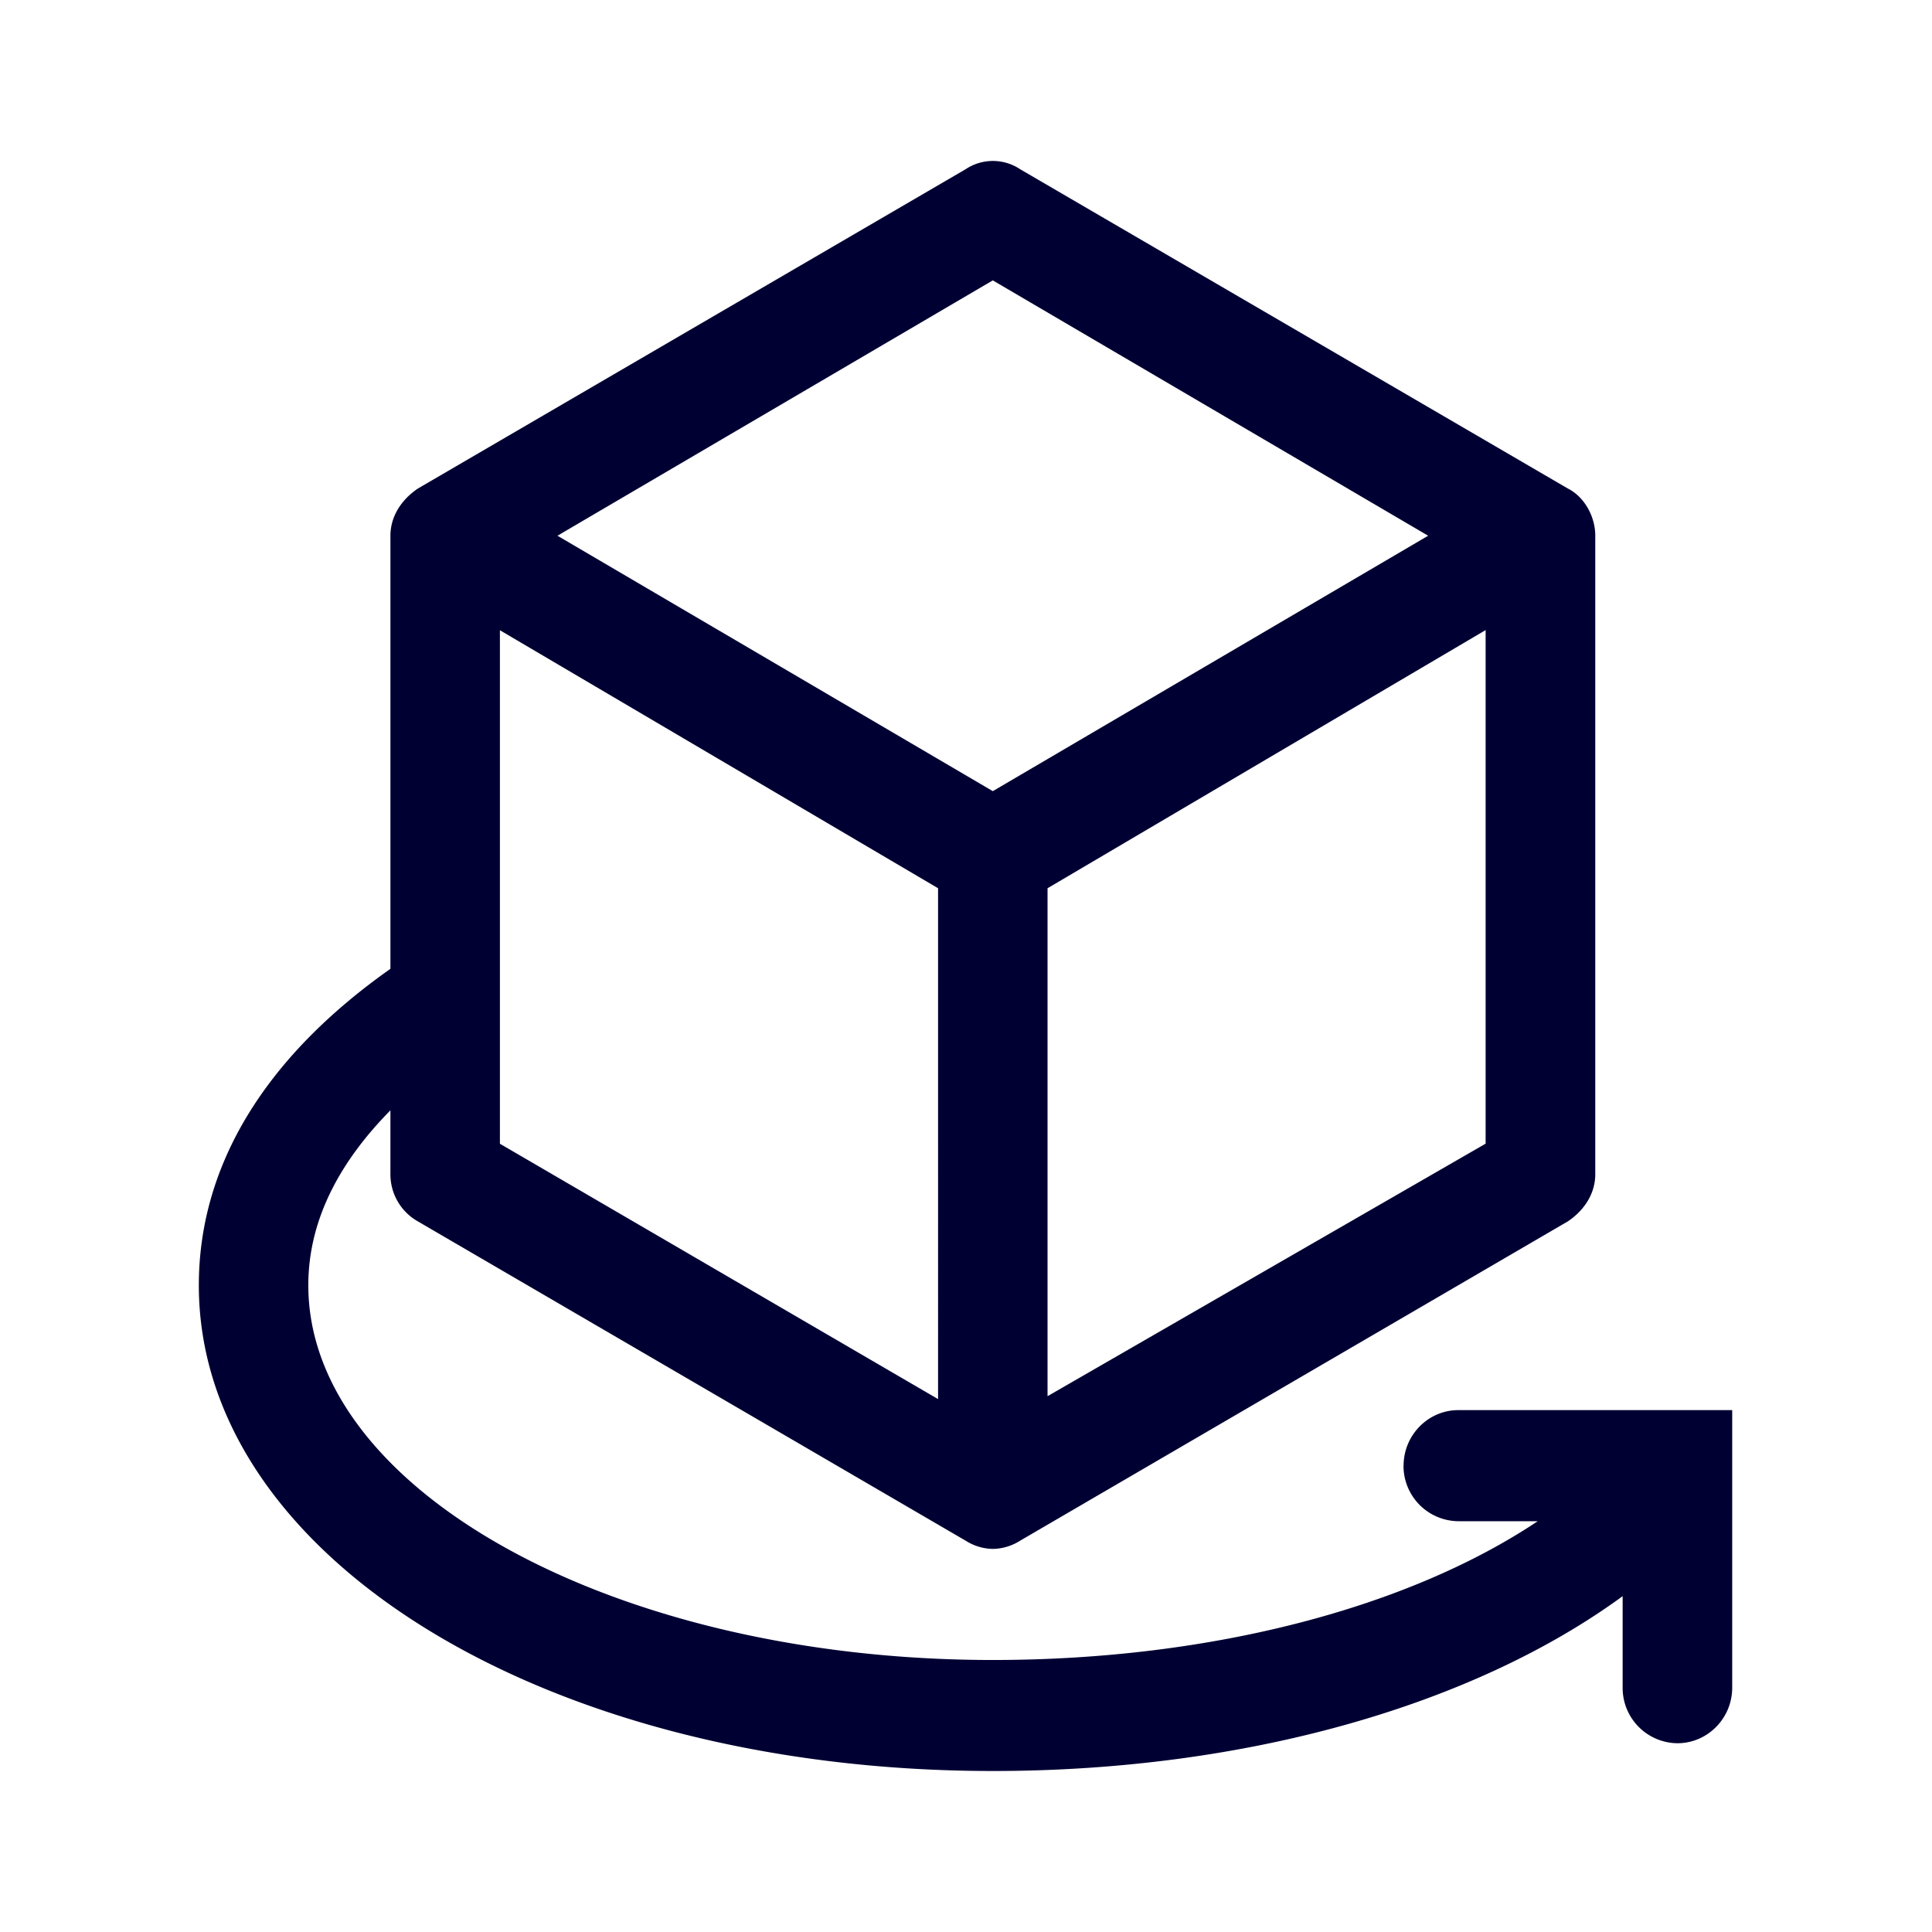 <svg xmlns="http://www.w3.org/2000/svg" width="24" height="24" fill="none"><path fill="#003" d="M17.436 18.207c0-.38.306-.69.68-.69h3.402v3.448c0 .38-.306.69-.68.69a.687.687 0 0 1-.681-.69v-1.137C18.32 21.172 15.497 22 12.334 22 6.79 22 2.47 19.345 2.47 15.966c0-1.483.816-2.828 2.38-3.931v-5.38c0-.241.137-.448.341-.586l6.803-3.966a.61.61 0 0 1 .68 0l6.803 3.966c.204.103.34.345.34.586v7.931c0 .242-.136.448-.34.586l-6.803 3.966a.65.65 0 0 1-.34.103.65.65 0 0 1-.34-.103L5.19 15.172a.67.67 0 0 1-.34-.586v-.793c-.578.586-1.02 1.31-1.02 2.173 0 2.551 3.809 4.655 8.503 4.655 2.721 0 5.17-.655 6.769-1.724h-.987a.687.687 0 0 1-.68-.69m-5.782-7.173L6.21 7.829v6.379l5.443 3.172zm1.36 6.31 5.442-3.137v-6.38l-5.442 3.207zm4.728-10.689-5.408-3.172-5.408 3.172 5.408 3.173z"/></svg>